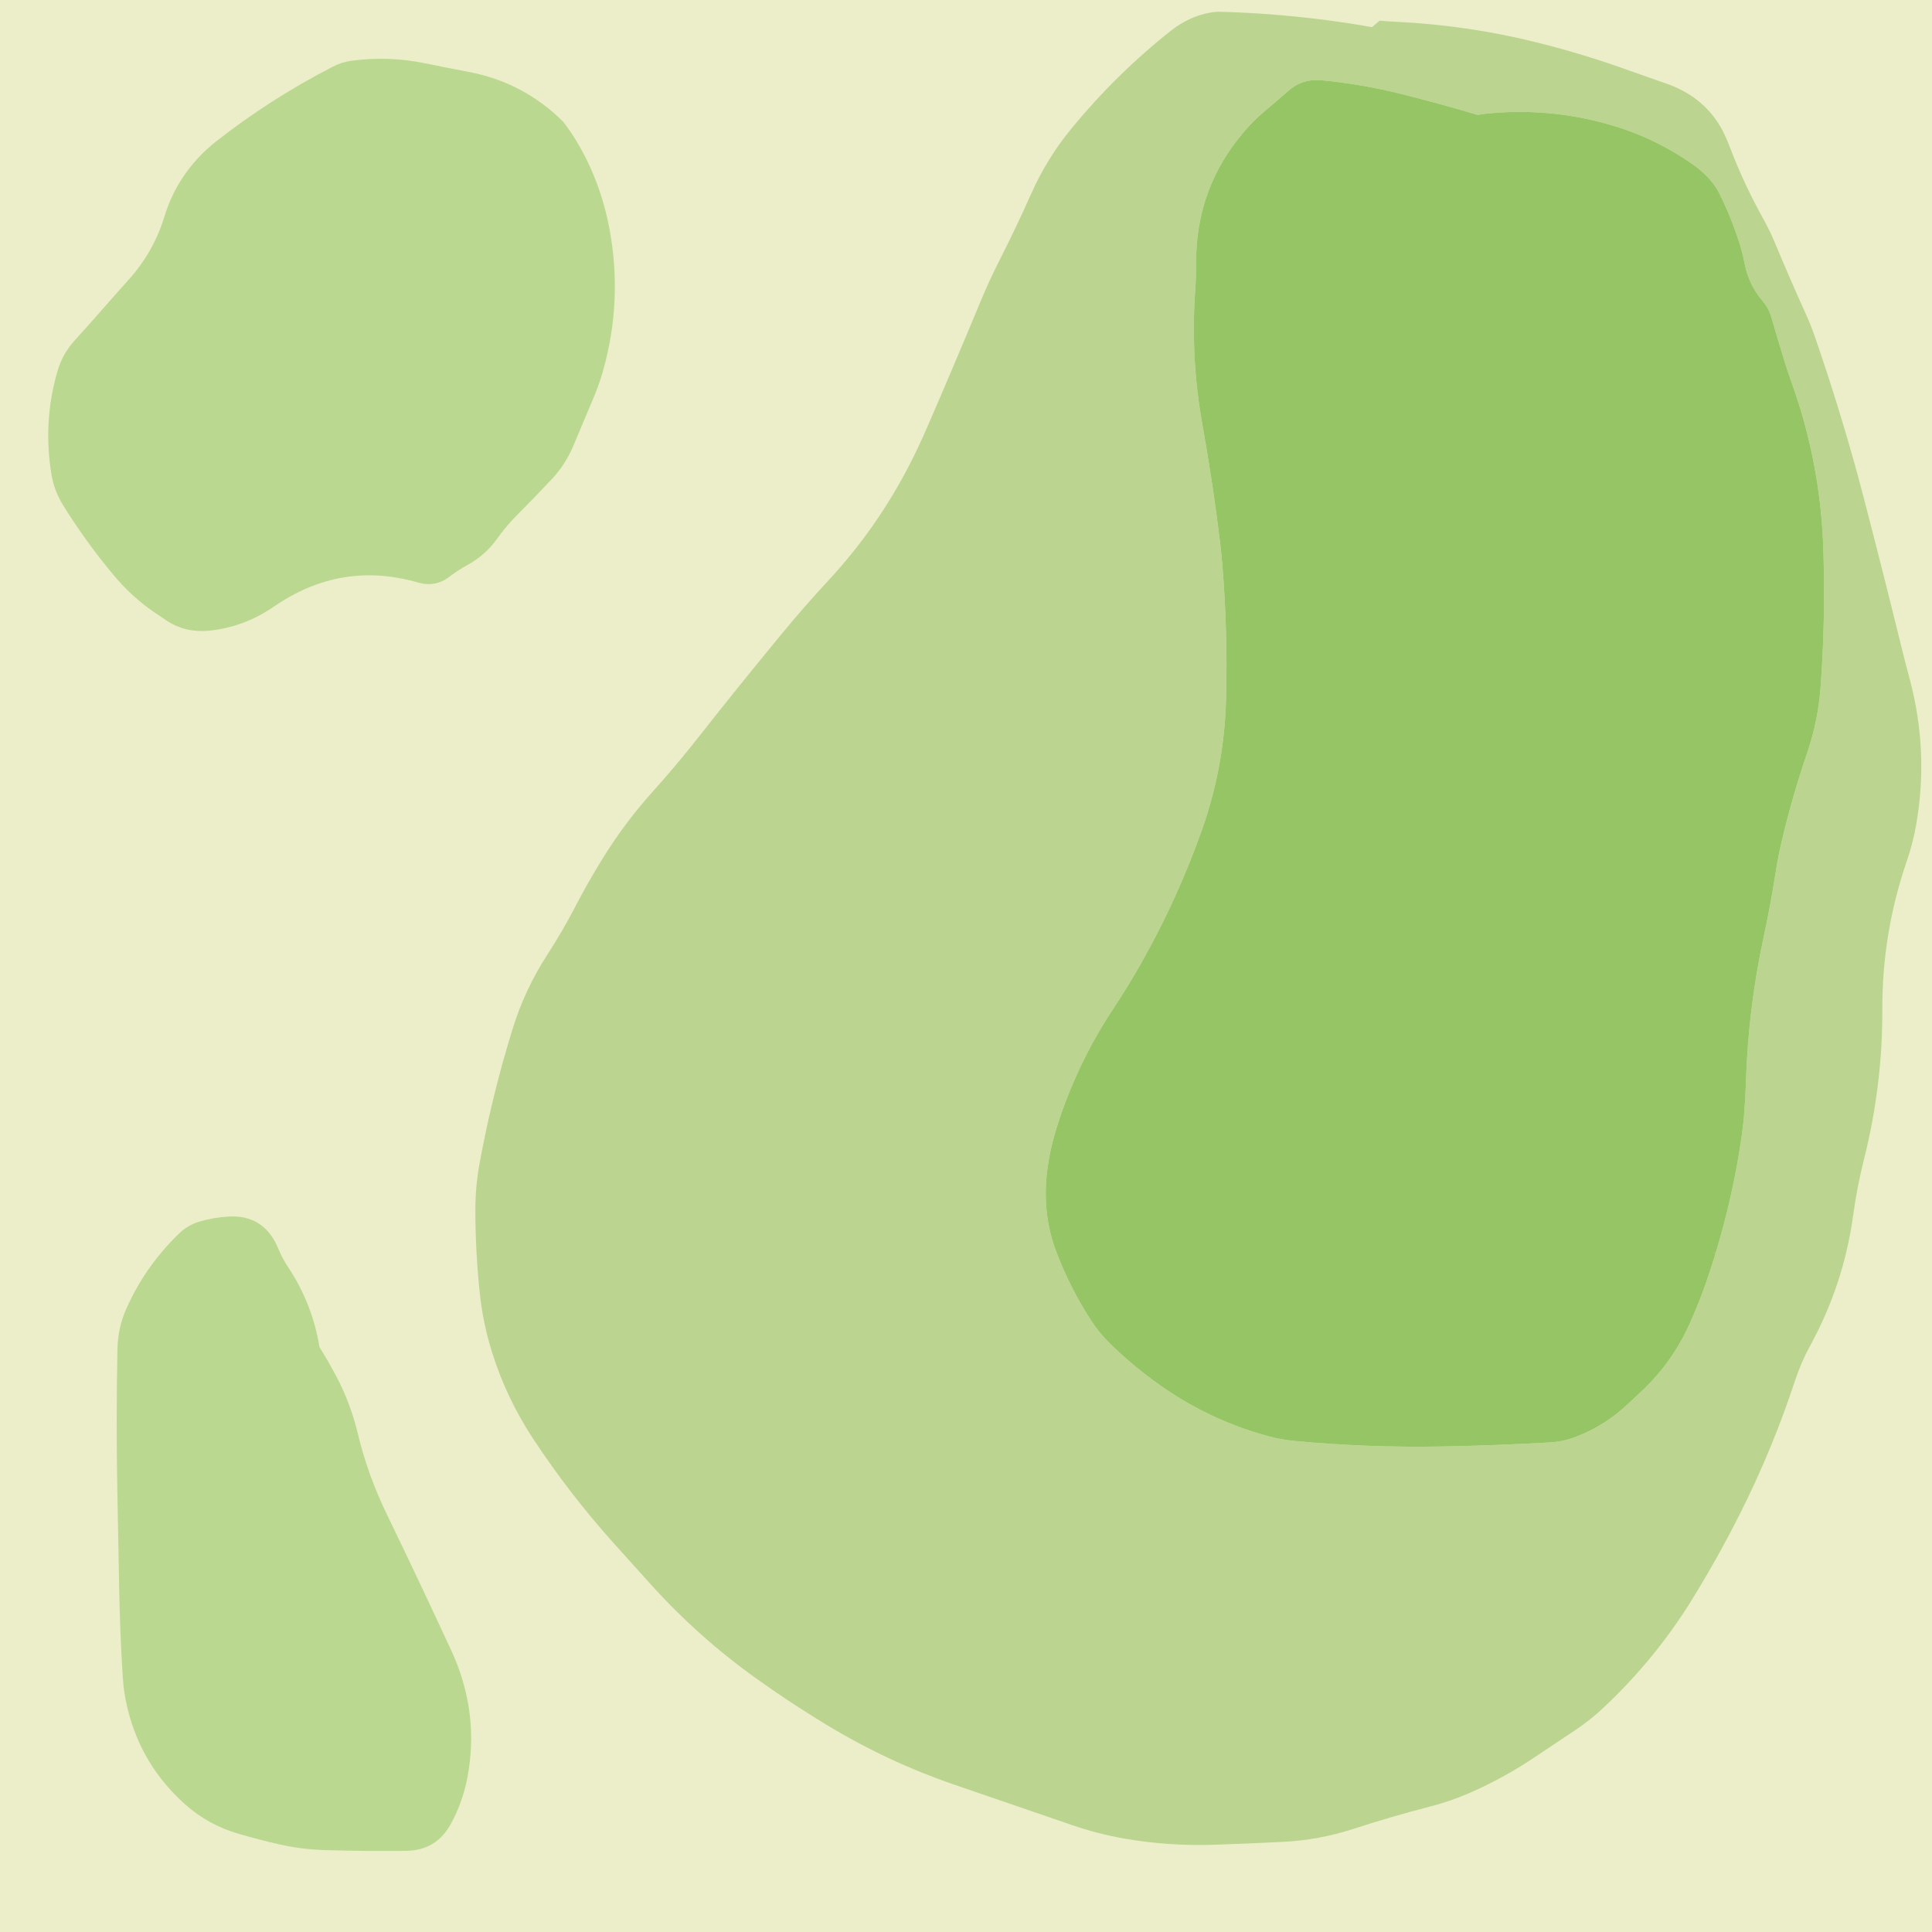 
<svg xmlns="http://www.w3.org/2000/svg" version="1.1" xmlns:xlink="http://www.w3.org/1999/xlink" preserveAspectRatio="none" x="0px" y="0px" width="1000px" height="1000px" viewBox="0 0 1000 1000">
<defs>
<filter id="Filter_1" x="-20%" y="-20%" width="140%" height="140%" color-interpolation-filters="sRGB">
<feColorMatrix in="SourceGraphic" type="matrix" values="1 0 0 0 0 0 1 0 0 0 0 0 1 0 0 0 0 0 0.23 0" result="result1"/>
</filter>

<g id="Layer1_0_FILL">
<path fill="#ECEEC9" stroke="none" d="
M 0 0
L 0 1000 1000 1000 1000 0 0 0 Z"/>
</g>

<g id="grass_overlay_0_Layer0_0_FILL">
<path fill="#BBD890" stroke="none" d="
M 119.05 640.1
Q 111.7 622.4 93.05 623.6 85.1 624.1 77.8 626.35 72.1 628.1 67.55 632.55 50.05 649.5 40.35 671.5 36.1 681.1 35.85 692.1 35.1 729.1 35.8 766.1 36.25 790.1 36.7 814.1 37.1 838.1 38.6 862.05 39.1 870.15 41.05 878.15 48.2 907.75 71.15 928.1 83.05 938.6 98.8 943.15 109.1 946.15 119.45 948.5 131.1 951.15 143.1 951.5 164.1 952.15 185.1 951.9 200.95 951.75 208.5 937.8 214.55 926.65 216.95 914.1 223.4 880.3 208.7 848.35 192.55 813.4 175.4 777.95 165.45 757.45 160.35 736.3 156.45 720.05 149.05 706.15 144.75 698.1 140.4 691.1 136.8 668.7 124 649.5 121.1 645.1 119.05 640.1
M 273.8 67.55
Q 270.35 61.75 266.55 56.9 245.95 36.4 217.3 31.05 206.15 28.95 195 26.65 176.35 22.8 157.25 25.3 152.1 25.95 147.35 28.4 114.7 45.2 86.6 67.35 78.25 73.95 71.9 82.55 64.15 93 60.25 105.7 54.65 124.2 41.75 138.55 35.1 145.95 28.55 153.45 21.1 161.95 13.5 170.35 7.4 177.1 4.85 185.85 -2.85 212.2 1.7 239.55 3.1 248 7.8 255.55 19.65 274.6 33.75 291.45 42.95 302.55 54.65 310.65 58.1 313 61.55 315.3 71.1 321.5 83.15 320.35 101.15 318.65 116.95 307.8 151.65 283.95 191.35 295.4 200.35 298 207.55 292.5 212.15 289 217.25 286.2 226.35 281.2 232.3 272.8 237.15 266 243.15 260 252.15 251 260.85 241.7 267.8 234.25 271.95 224.35 277.15 212 282.35 199.6 285.15 192.95 287.15 185.95 297.5 149.3 290.45 112.1 285.9 87.95 273.8 67.55 Z"/>

<path fill="#BBD591" stroke="none" d="
M 837.5 37.15
Q 828.25 33.95 819 30.65 795.1 22 771.25 16.05 735.15 6.95 697.25 5.15 693.2 4.95 689.15 4.6
L 685.2 7.95
Q 670.3 5.3 655.4 3.55 631.35 0.7 607.2 0 604.2 -0.1 601.3 0.45 590.4 2.45 581.1 9.8 552.8 32.2 529.7 60.35 517 75.75 508.95 93.85 501.1 111.45 492.4 128.6 487.15 138.95 482.65 149.75 468.55 183.8 453.9 217.45 450.15 226 445.85 234.35 429 267.2 403.7 294.5 391.15 308 379.45 322.25 357.65 348.65 336.55 375.5 325.15 390 312.8 403.75 298.1 420.1 286.55 438.95 279.1 451.05 272.5 463.75 266.1 476.05 258.55 487.7 246.85 505.7 240.55 525.9 229.7 560.75 223.2 596.45 221.1 608.1 221.1 620.1 221.1 642.1 223.45 663.85 225.1 679.1 229.75 693.9 237.15 717.5 250.8 738.3 269.6 766.9 292.6 792.55 302.1 803.1 311.6 813.65 336.55 841.35 366.65 862.8 374.15 868.15 381.75 873.25 392.15 880.15 402.85 886.65 434.4 905.8 469.3 917.75 499.6 928.1 529.75 938.5 543.2 943.15 557.3 945.6 580 949.5 603.2 948.75 621.2 948.15 639.15 947.25 657.75 946.3 675.35 940.6 695 934.2 714.9 929.05 726.25 926.15 736.9 921.4 754.15 913.75 769.9 903.1 780.25 896.15 790.65 889.25 798.25 884.15 804.95 877.85 831.75 852.75 850.8 821.9 864.5 799.7 876.1 776.55 892.6 743.6 904.2 708.4 907.25 699.1 911.95 690.5 929.45 658.6 934.35 622.25 936.3 608.1 939.8 594.15 949.5 555.75 949.35 516.05 949.25 476.75 962 439.6 965.3 430.05 967 420 973.35 382.6 963.65 345.9 961.25 337 959.05 328.05 949.7 289.9 939.8 251.85 938.3 246 936.7 240.15 926.7 203.65 914.45 168.25 912.3 161.95 909.5 155.85 901.65 138.55 893.8 119.7 892.25 115.95 890.45 112.35 889.25 109.95 887.95 107.55 877.8 89.4 870.5 70.25 869.25 66.95 867.75 63.7 858.75 44.55 837.5 37.15
M 865.9 95.85
L 865.9 95.9
Q 871.95 108.35 876 121.75 877.25 125.95 878.05 130.2 880.1 141.15 887.45 149.8 889.25 151.95 890.45 154.35 891.25 155.95 891.8 157.8 895.35 170.05 899.05 182 900.25 185.95 901.65 189.8 904.25 196.95 906.5 204.2 917.55 240.1 918.8 278 920 314.2 917.35 350 916.05 367.15 910.4 383.7 902.6 406.55 897.1 430 895.25 438.05 894 446.15 891.45 462.55 888.05 478.25 879.9 515.75 878.75 554.05 878.45 563.1 877.7 572.1 877.25 577.05 876.55 581.95 872.1 612.8 863.05 642.55 863.05 642.6 863.05 642.65 860.6 650.5 857.9 658.35 856.25 663.1 854.4 667.75 852.25 673.1 849.9 678.4 848.25 682.1 846.4 685.65 837.4 702.65 822.9 715.7 820.25 718.1 817.7 720.55 806.05 731.65 791 737.5 784.25 740.1 777.15 740.5 749.25 742.1 721.2 742.6 683 743.3 645.25 739.75 638.2 739.1 631.45 737.25 603.55 729.7 579.5 713.65 563.65 703.05 549.75 689.5 544.2 684.1 539.95 677.6 528.95 660.75 521.8 641.85 514.35 622.2 517.05 600.05 518.15 591.05 520.55 582.45 523.2 573.05 526.7 563.85 536.4 538.45 551.25 516.05 559.2 504.05 566.25 491.5 584.5 459.05 597 423.95 608.75 390.9 609.65 356 610.6 320.8 607.7 285.95 607.2 280 606.5 274.1 602.85 244.05 597.45 213.95 591.2 179.3 593.7 144 594.2 136.95 594.15 129.95 594 91.15 619.1 61.9 624.2 55.95 630.1 51.05 636.2 45.95 642.1 40.75 649.2 34.5 659.25 35.45 680.1 37.45 701 42.7 720.8 47.7 740 53.4
L 740.85 53.25
Q 740.95 53.25 741.1 53.2 742.25 52.95 743.35 52.85 751.25 51.95 759.25 51.85 786 51.5 811.45 59.4 832.55 65.95 850.75 78.65 860.85 85.7 865 94.05 865.45 94.95 865.9 95.85 Z"/>

<path fill="#96C566" stroke="none" d="
M 865.9 95.9
L 863.6 96.9 865.9 95.85
Q 865.45 94.95 865 94.05 860.85 85.7 850.75 78.65 832.55 65.95 811.45 59.4 786 51.5 759.25 51.85 751.25 51.95 743.35 52.85 742.25 52.95 741.1 53.2 740.95 53.25 740.85 53.25
L 740 53.4
Q 720.8 47.7 701 42.7 680.1 37.45 659.25 35.45 649.2 34.5 642.1 40.75 636.2 45.95 630.1 51.05 624.2 55.95 619.1 61.9 594 91.15 594.15 129.95 594.2 136.95 593.7 144 591.2 179.3 597.45 213.95 602.85 244.05 606.5 274.1 607.2 280 607.7 285.95 610.6 320.8 609.65 356 608.75 390.9 597 423.95 584.5 459.05 566.25 491.5 559.2 504.05 551.25 516.05 536.4 538.45 526.7 563.85 523.2 573.05 520.55 582.45 518.15 591.05 517.05 600.05 514.35 622.2 521.8 641.85 528.95 660.75 539.95 677.6 544.2 684.1 549.75 689.5 563.65 703.05 579.5 713.65 603.55 729.7 631.45 737.25 638.2 739.1 645.25 739.75 683 743.3 721.2 742.6 749.25 742.1 777.15 740.5 784.25 740.1 791 737.5 806.05 731.65 817.7 720.55 820.25 718.1 822.9 715.7 837.4 702.65 846.4 685.65 848.25 682.1 849.9 678.4 852.25 673.1 854.4 667.75 856.25 663.1 857.9 658.35 860.6 650.5 863.05 642.65
L 861.25 642.05 863.05 642.55
Q 872.1 612.8 876.55 581.95 877.25 577.05 877.7 572.1 878.45 563.1 878.75 554.05 879.9 515.75 888.05 478.25 891.45 462.55 894 446.15 895.25 438.05 897.1 430 902.6 406.55 910.4 383.7 916.05 367.15 917.35 350 920 314.2 918.8 278 917.55 240.1 906.5 204.2 904.25 196.95 901.65 189.8 900.25 185.95 899.05 182 895.35 170.05 891.8 157.8 891.25 155.95 890.45 154.35 889.25 151.95 887.45 149.8 880.1 141.15 878.05 130.2 877.25 125.95 876 121.75 871.95 108.35 865.9 95.9 Z"/>
</g>
</defs>

<g transform="matrix( 1, 0, 0, 1, 0,0) ">
<use xlink:href="#Layer1_0_FILL"/>
</g>

<g transform="matrix( 1, 0, 0, 1, 24.95,6.1) ">
<g transform="matrix( 1, 0, 0, 1, 0,0) ">
<use filter="url(#Filter_1)" xlink:href="#grass_overlay_0_Layer0_0_FILL"/>
</g>
</g>
</svg>
